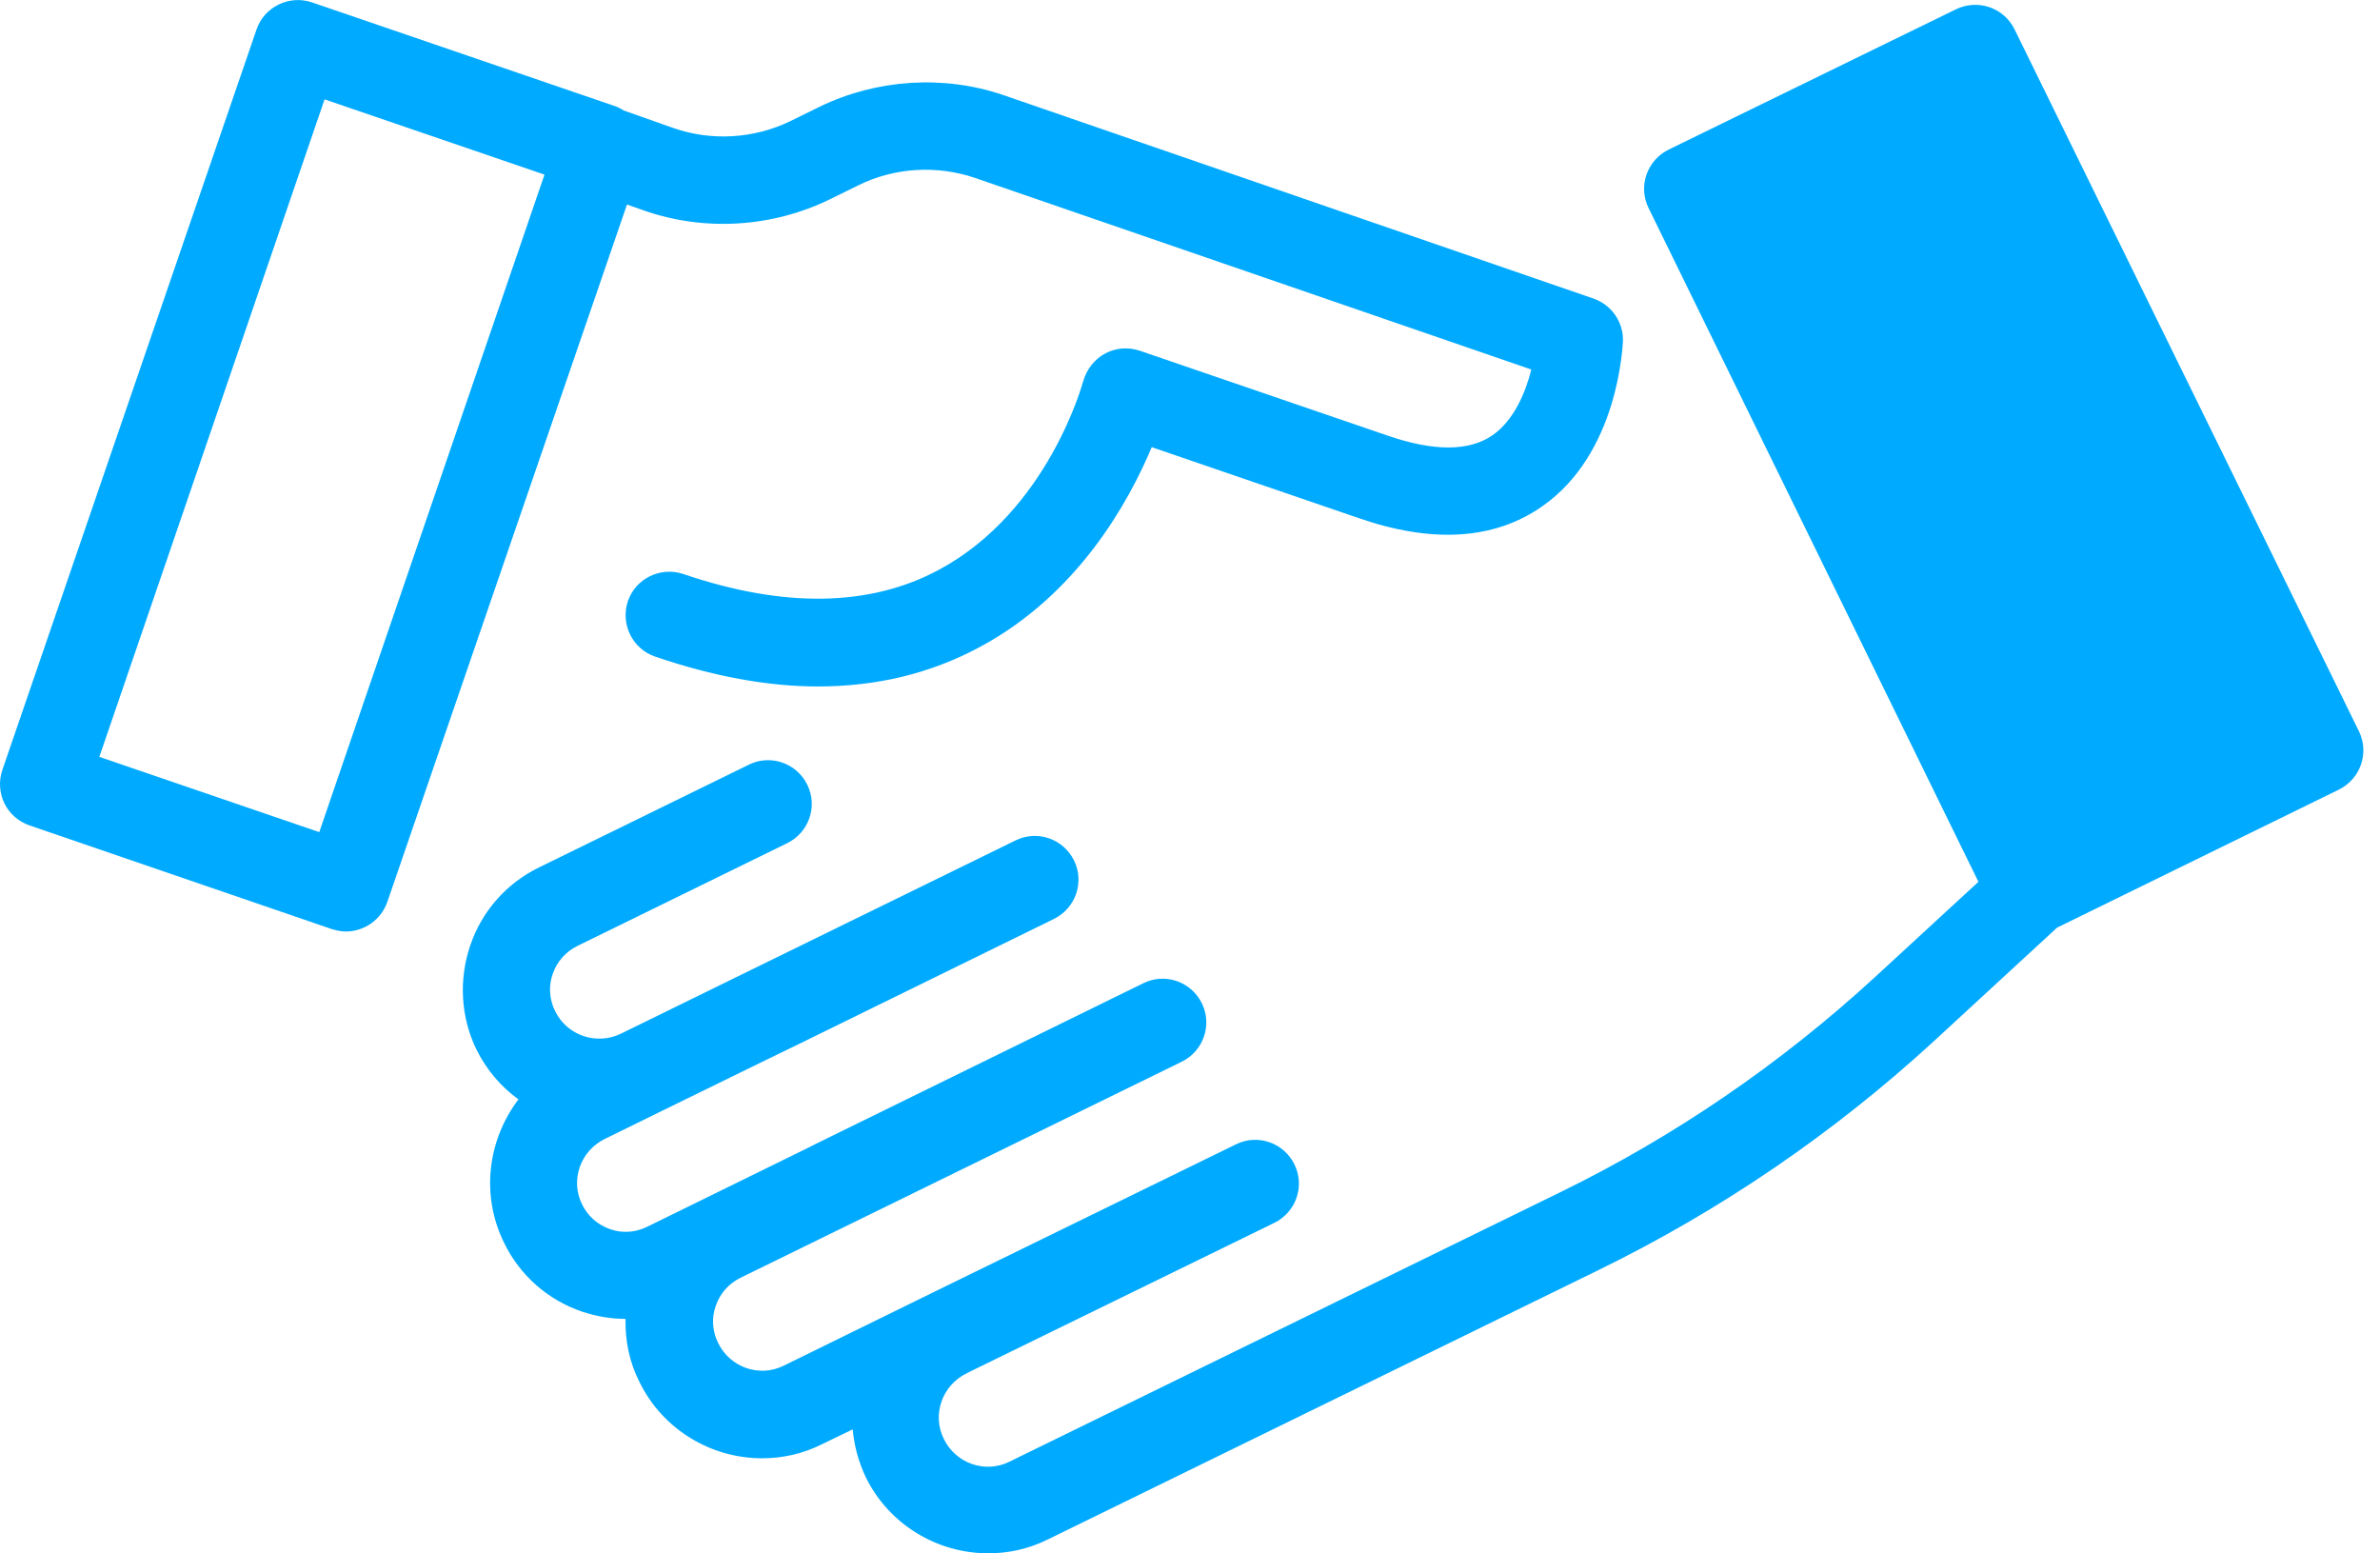<?xml version="1.0" encoding="UTF-8"?>
<svg width="118px" height="77px" viewBox="0 0 118 77" version="1.1" xmlns="http://www.w3.org/2000/svg" xmlns:xlink="http://www.w3.org/1999/xlink">
    <!-- Generator: Sketch 41 (35326) - http://www.bohemiancoding.com/sketch -->
    <title>handshake</title>
    <desc>Created with Sketch.</desc>
    <defs></defs>
    <g id="Page-1" stroke="none" stroke-width="1" fill="none" fill-rule="evenodd">
        <g id="handshake">
            <g id="Layer_1">
                <g id="Group">
                    <rect id="XMLID_60_" transform="translate(15.968, 23.093) rotate(-71.07) translate(-15.968, -23.093) " x="-3.425" y="15.166" width="38.785" height="15.854"></rect>
                    <path d="M40.651,5.284 L39.192,6.001 C37.375,6.886 35.246,7.006 33.357,6.336 L30.918,5.475 C30.775,5.38 30.631,5.308 30.488,5.26 L15.47,0.119 C14.346,-0.264 13.103,0.334 12.72,1.458 L0.118,38.164 C-0.073,38.715 -0.025,39.312 0.214,39.815 C0.453,40.317 0.907,40.723 1.457,40.914 L16.451,46.056 C16.69,46.128 16.929,46.175 17.144,46.175 C18.053,46.175 18.89,45.601 19.201,44.717 L31.086,10.138 L31.899,10.425 C34.888,11.478 38.236,11.286 41.105,9.899 L42.564,9.182 C44.357,8.297 46.462,8.178 48.351,8.823 L75.922,18.317 C75.636,19.465 75.062,20.828 74.009,21.569 C72.838,22.382 71.092,22.382 68.796,21.593 L56.505,17.384 C55.931,17.193 55.309,17.241 54.783,17.528 C54.257,17.814 53.875,18.317 53.707,18.891 C53.683,18.962 51.986,25.323 46.557,28.241 C43.138,30.082 38.881,30.154 33.883,28.456 C32.759,28.073 31.516,28.671 31.133,29.795 C30.751,30.919 31.349,32.162 32.472,32.545 C35.342,33.525 38.044,34.028 40.555,34.028 C43.472,34.028 46.151,33.382 48.59,32.067 C53.444,29.46 55.955,24.893 57.103,22.167 L67.362,25.682 C71.02,26.949 74.081,26.758 76.449,25.108 C80.251,22.478 80.442,17.145 80.466,16.906 C80.49,15.949 79.892,15.112 79.007,14.801 L49.738,4.71 C46.796,3.706 43.472,3.921 40.651,5.284 Z M15.829,41.249 L4.925,37.519 L16.092,4.925 L26.996,8.656 L15.829,41.249 Z" id="Shape" fill="#00AAFF"></path>
                    <rect id="XMLID_142_" fill="#00AAFF" transform="translate(99.336, 23.325) rotate(243.927) translate(-99.336, -23.325) " x="79.945" y="15.399" width="38.783" height="15.852"></rect>
                    <path d="M98.09,43.712 L92.949,48.447 C88.286,52.728 83.025,56.338 77.333,59.112 L50.049,72.456 C48.853,73.054 47.394,72.551 46.796,71.332 C46.199,70.136 46.701,68.678 47.92,68.08 L48.255,67.912 L48.255,67.912 L63.177,60.619 C64.253,60.093 64.707,58.801 64.181,57.725 C63.655,56.649 62.364,56.195 61.288,56.721 L46.366,64.014 L46.366,64.014 L38.857,67.697 C37.662,68.295 36.203,67.793 35.605,66.573 C35.318,65.999 35.27,65.33 35.486,64.732 C35.701,64.11 36.131,63.632 36.705,63.345 L42.372,60.571 L42.372,60.571 L58.586,52.632 C59.662,52.106 60.116,50.815 59.59,49.738 C59.064,48.662 57.772,48.208 56.696,48.734 L40.459,56.697 L40.459,56.697 L39.838,57.008 L32.09,60.81 C31.516,61.097 30.846,61.145 30.249,60.93 C29.627,60.715 29.149,60.284 28.862,59.71 C28.264,58.514 28.766,57.056 29.986,56.458 L32.664,55.143 L32.664,55.143 L38.14,52.465 L39.67,51.723 L39.67,51.723 L52.249,45.554 C53.325,45.028 53.779,43.736 53.253,42.66 C52.727,41.584 51.436,41.13 50.359,41.656 L36.729,48.328 L30.775,51.245 C29.579,51.819 28.12,51.341 27.522,50.121 C27.236,49.547 27.188,48.878 27.403,48.28 C27.618,47.658 28.049,47.18 28.622,46.893 L39.025,41.799 C40.101,41.273 40.555,39.982 40.029,38.906 C39.503,37.83 38.212,37.375 37.136,37.901 L26.733,42.995 C25.107,43.784 23.888,45.171 23.314,46.869 C22.74,48.567 22.836,50.408 23.625,52.034 C24.127,53.038 24.844,53.875 25.705,54.497 C24.199,56.482 23.816,59.208 24.988,61.599 C25.777,63.225 27.164,64.445 28.862,65.019 C29.579,65.258 30.296,65.378 31.014,65.378 C30.99,66.454 31.205,67.53 31.707,68.51 C32.879,70.901 35.294,72.288 37.781,72.288 C38.786,72.288 39.79,72.073 40.746,71.595 L42.277,70.854 C42.349,71.667 42.564,72.456 42.922,73.221 C44.094,75.612 46.509,76.999 48.996,76.999 C50.001,76.999 51.005,76.784 51.962,76.306 L79.246,62.962 C85.32,59.997 90.916,56.171 95.89,51.604 L101.988,45.984 L115.953,39.145 C117.029,38.619 117.483,37.328 116.957,36.251 L99.883,1.458 C99.62,0.932 99.19,0.549 98.64,0.358 C98.09,0.167 97.492,0.214 96.99,0.454 L82.738,7.412 C81.662,7.938 81.207,9.23 81.733,10.306 L98.09,43.712 Z M96.942,5.308 L112.079,36.275 L101.725,41.345 L86.588,10.378 L96.942,5.308 Z" id="Shape" fill="#00AAFF"></path>
                </g>
            </g>
        </g>
    </g>
</svg>